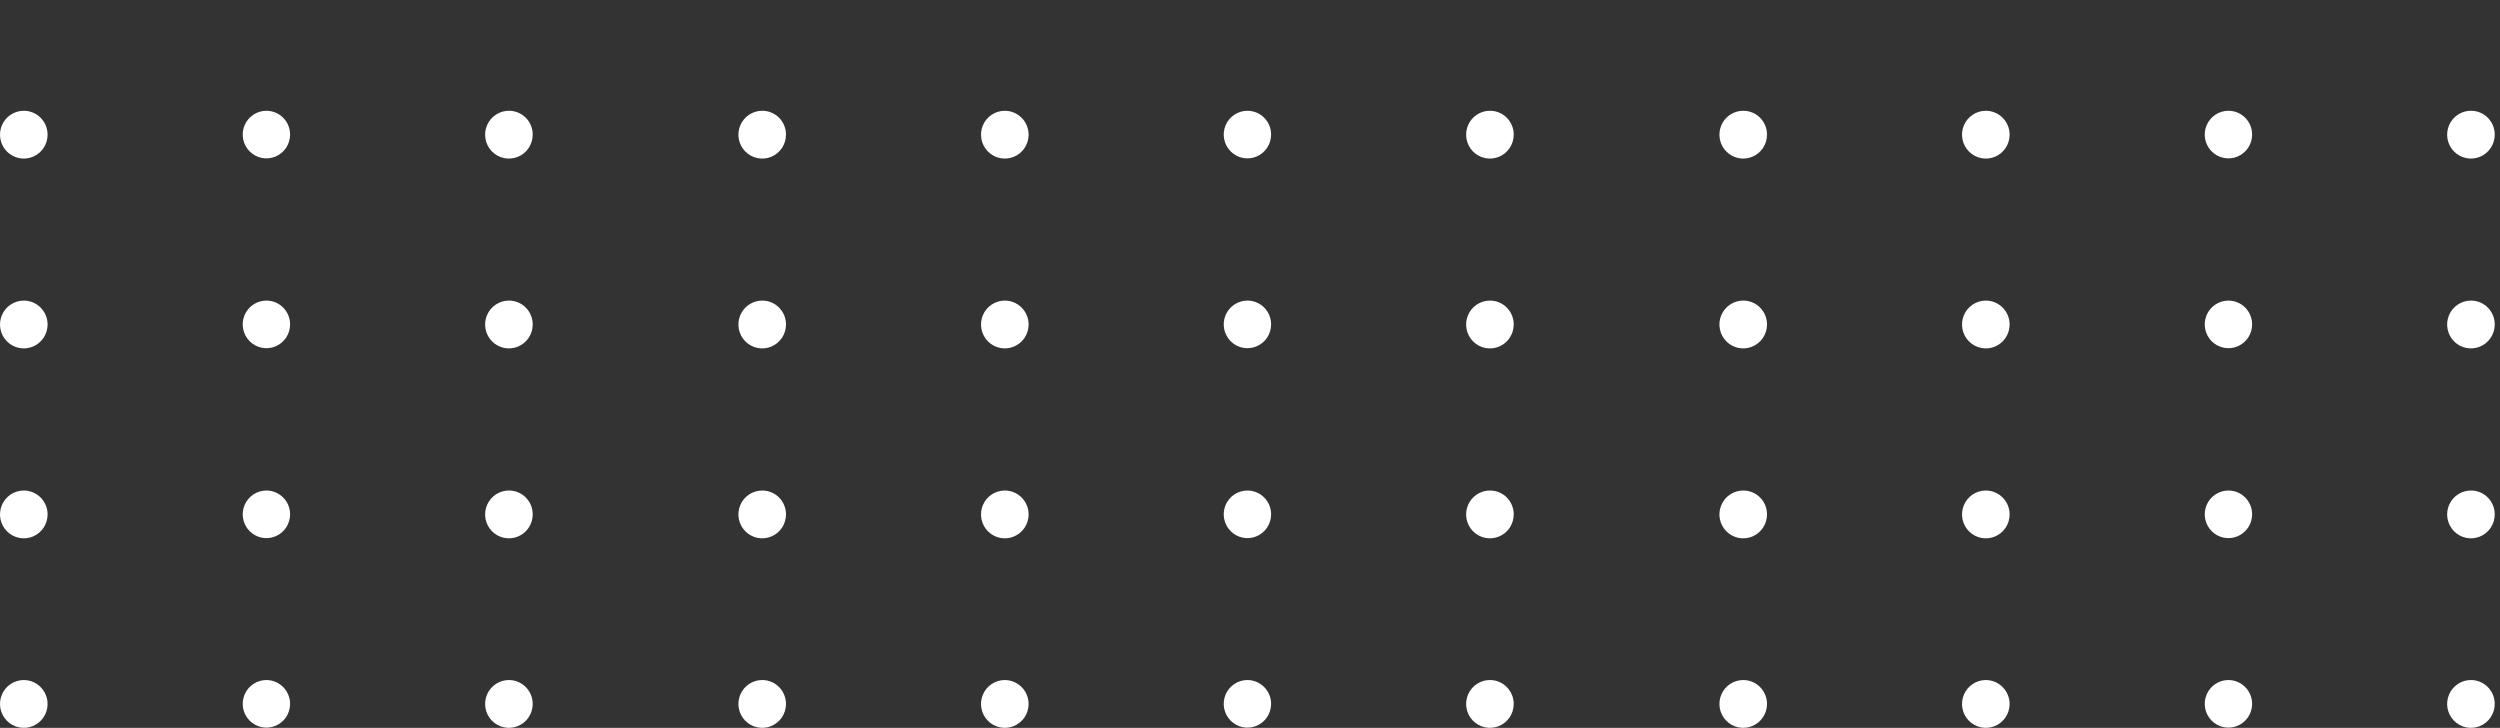 <svg width="158" height="46" viewBox="0 0 158 46" fill="none" xmlns="http://www.w3.org/2000/svg">
<rect x="0" y="0" width="158" height="46" fill="#333333" stroke="none"/>
<path d="M49.675 -41.495C49.676 -41.196 49.589 -40.903 49.425 -40.654C49.26 -40.404 49.026 -40.21 48.751 -40.094C48.477 -39.979 48.174 -39.948 47.882 -40.006C47.59 -40.063 47.321 -40.207 47.11 -40.418C46.899 -40.629 46.755 -40.898 46.697 -41.191C46.638 -41.484 46.667 -41.789 46.781 -42.065C46.895 -42.342 47.087 -42.578 47.335 -42.744C47.582 -42.911 47.873 -42.999 48.171 -42.999C48.368 -43 48.564 -42.962 48.746 -42.887C48.929 -42.812 49.094 -42.701 49.234 -42.561C49.374 -42.421 49.485 -42.255 49.56 -42.072C49.636 -41.889 49.675 -41.693 49.675 -41.495Z" fill="white"/>
<path d="M65.008 -41.495C65.009 -41.196 64.922 -40.903 64.758 -40.654C64.593 -40.404 64.359 -40.21 64.084 -40.094C63.809 -39.979 63.507 -39.948 63.215 -40.006C62.922 -40.063 62.654 -40.207 62.443 -40.418C62.232 -40.629 62.088 -40.898 62.029 -41.191C61.971 -41.484 62 -41.789 62.114 -42.065C62.227 -42.342 62.42 -42.578 62.668 -42.744C62.915 -42.911 63.206 -42.999 63.504 -42.999C63.902 -42.999 64.283 -42.841 64.565 -42.559C64.847 -42.277 65.006 -41.895 65.008 -41.495Z" fill="white"/>
<path d="M80.334 -41.495C80.334 -41.197 80.246 -40.907 80.082 -40.659C79.917 -40.412 79.683 -40.219 79.41 -40.105C79.136 -39.991 78.835 -39.961 78.545 -40.019C78.254 -40.077 77.987 -40.221 77.778 -40.431C77.569 -40.642 77.426 -40.91 77.368 -41.202C77.31 -41.493 77.34 -41.796 77.453 -42.071C77.567 -42.346 77.759 -42.581 78.005 -42.746C78.251 -42.911 78.541 -42.999 78.837 -42.999C79.234 -42.999 79.615 -42.841 79.896 -42.559C80.177 -42.277 80.334 -41.894 80.334 -41.495Z" fill="white"/>
<path d="M95.667 -41.495C95.668 -41.194 95.58 -40.9 95.414 -40.65C95.248 -40.4 95.011 -40.205 94.734 -40.091C94.457 -39.977 94.152 -39.948 93.859 -40.009C93.566 -40.07 93.297 -40.217 93.088 -40.432C92.879 -40.647 92.738 -40.92 92.684 -41.216C92.63 -41.512 92.665 -41.817 92.784 -42.093C92.904 -42.369 93.103 -42.602 93.356 -42.764C93.608 -42.925 93.903 -43.007 94.202 -42.999C94.594 -42.991 94.966 -42.829 95.24 -42.547C95.514 -42.266 95.667 -41.888 95.667 -41.495Z" fill="white"/>
<path d="M49.675 -29.498C49.676 -29.199 49.589 -28.906 49.425 -28.657C49.26 -28.407 49.026 -28.213 48.751 -28.098C48.477 -27.982 48.174 -27.951 47.882 -28.009C47.59 -28.066 47.321 -28.21 47.11 -28.421C46.899 -28.632 46.755 -28.901 46.697 -29.194C46.638 -29.488 46.667 -29.792 46.781 -30.068C46.895 -30.345 47.087 -30.581 47.335 -30.747C47.582 -30.914 47.873 -31.003 48.171 -31.003C48.368 -31.003 48.564 -30.965 48.746 -30.89C48.929 -30.815 49.094 -30.704 49.234 -30.564C49.374 -30.424 49.485 -30.258 49.56 -30.075C49.636 -29.892 49.675 -29.696 49.675 -29.498Z" fill="white"/>
<path d="M65.008 -29.498C65.009 -29.199 64.922 -28.906 64.758 -28.657C64.593 -28.407 64.359 -28.213 64.084 -28.098C63.809 -27.982 63.507 -27.951 63.215 -28.009C62.922 -28.066 62.654 -28.21 62.443 -28.421C62.232 -28.632 62.088 -28.901 62.029 -29.194C61.971 -29.488 62 -29.792 62.114 -30.068C62.227 -30.345 62.42 -30.581 62.668 -30.747C62.915 -30.914 63.206 -31.003 63.504 -31.003C63.902 -31.003 64.283 -30.844 64.565 -30.562C64.847 -30.28 65.006 -29.898 65.008 -29.498Z" fill="white"/>
<path d="M80.334 -29.498C80.334 -29.201 80.246 -28.91 80.082 -28.662C79.917 -28.415 79.683 -28.222 79.41 -28.108C79.136 -27.994 78.835 -27.965 78.545 -28.023C78.254 -28.081 77.987 -28.224 77.778 -28.434C77.569 -28.645 77.426 -28.913 77.368 -29.205C77.31 -29.497 77.34 -29.799 77.453 -30.074C77.567 -30.349 77.759 -30.584 78.005 -30.749C78.251 -30.914 78.541 -31.003 78.837 -31.003C79.234 -31.003 79.615 -30.844 79.896 -30.562C80.177 -30.28 80.334 -29.897 80.334 -29.498Z" fill="white"/>
<path d="M95.667 -29.498C95.668 -29.199 95.581 -28.906 95.416 -28.656C95.252 -28.407 95.017 -28.212 94.742 -28.097C94.467 -27.982 94.164 -27.951 93.871 -28.009C93.579 -28.067 93.31 -28.211 93.1 -28.423C92.889 -28.635 92.746 -28.905 92.688 -29.198C92.63 -29.492 92.66 -29.797 92.775 -30.073C92.889 -30.349 93.083 -30.585 93.332 -30.751C93.58 -30.916 93.872 -31.004 94.17 -31.003C94.567 -31.003 94.948 -30.844 95.228 -30.562C95.509 -30.28 95.667 -29.897 95.667 -29.498Z" fill="white"/>
<path d="M49.675 -17.488C49.675 -17.189 49.587 -16.897 49.422 -16.649C49.256 -16.4 49.022 -16.207 48.747 -16.092C48.472 -15.978 48.169 -15.948 47.878 -16.006C47.586 -16.064 47.318 -16.209 47.108 -16.42C46.897 -16.631 46.754 -16.9 46.696 -17.194C46.638 -17.487 46.668 -17.79 46.782 -18.067C46.895 -18.343 47.088 -18.579 47.336 -18.745C47.583 -18.911 47.874 -18.999 48.171 -18.999C48.369 -19 48.565 -18.962 48.748 -18.886C48.931 -18.81 49.097 -18.699 49.237 -18.559C49.376 -18.418 49.487 -18.251 49.562 -18.067C49.638 -17.884 49.676 -17.687 49.675 -17.488Z" fill="white"/>
<path d="M65.008 -17.488C65.008 -17.189 64.92 -16.897 64.754 -16.649C64.589 -16.4 64.354 -16.207 64.079 -16.092C63.805 -15.978 63.502 -15.948 63.211 -16.006C62.919 -16.064 62.651 -16.209 62.441 -16.42C62.23 -16.631 62.087 -16.9 62.029 -17.194C61.971 -17.487 62.001 -17.79 62.114 -18.067C62.228 -18.343 62.421 -18.579 62.668 -18.745C62.916 -18.911 63.206 -18.999 63.504 -18.999C63.903 -18.999 64.285 -18.84 64.567 -18.557C64.85 -18.273 65.008 -17.889 65.008 -17.488Z" fill="white"/>
<path d="M80.334 -17.488C80.333 -17.191 80.244 -16.901 80.079 -16.654C79.913 -16.408 79.679 -16.216 79.405 -16.103C79.132 -15.99 78.831 -15.961 78.541 -16.02C78.251 -16.079 77.984 -16.223 77.776 -16.433C77.567 -16.644 77.425 -16.912 77.368 -17.204C77.31 -17.495 77.34 -17.797 77.454 -18.072C77.567 -18.347 77.759 -18.581 78.005 -18.746C78.252 -18.911 78.541 -18.999 78.837 -18.999C79.034 -18.999 79.229 -18.96 79.411 -18.884C79.594 -18.808 79.759 -18.697 79.898 -18.556C80.037 -18.416 80.147 -18.249 80.222 -18.066C80.297 -17.883 80.335 -17.686 80.334 -17.488Z" fill="white"/>
<path d="M95.667 -17.488C95.667 -17.188 95.578 -16.894 95.411 -16.645C95.244 -16.395 95.006 -16.202 94.729 -16.089C94.452 -15.976 94.148 -15.948 93.855 -16.01C93.562 -16.071 93.294 -16.219 93.086 -16.434C92.877 -16.65 92.737 -16.923 92.683 -17.218C92.63 -17.514 92.665 -17.819 92.785 -18.094C92.905 -18.369 93.104 -18.603 93.356 -18.764C93.609 -18.925 93.903 -19.007 94.202 -18.999C94.595 -18.991 94.968 -18.828 95.242 -18.545C95.516 -18.262 95.669 -17.883 95.667 -17.488Z" fill="white"/>
<path d="M49.675 -5.498C49.673 -5.2 49.582 -4.909 49.415 -4.662C49.249 -4.415 49.013 -4.224 48.738 -4.111C48.463 -3.999 48.161 -3.971 47.87 -4.031C47.579 -4.09 47.312 -4.235 47.103 -4.447C46.894 -4.659 46.752 -4.928 46.695 -5.221C46.638 -5.514 46.669 -5.817 46.783 -6.092C46.897 -6.368 47.09 -6.603 47.337 -6.768C47.584 -6.934 47.874 -7.022 48.171 -7.022C48.37 -7.022 48.566 -6.983 48.75 -6.906C48.933 -6.829 49.099 -6.717 49.239 -6.575C49.379 -6.433 49.49 -6.265 49.564 -6.08C49.639 -5.895 49.677 -5.697 49.675 -5.498Z" fill="white"/>
<path d="M65.008 -5.498C65.005 -5.2 64.915 -4.909 64.748 -4.662C64.581 -4.415 64.346 -4.224 64.071 -4.111C63.795 -3.999 63.494 -3.971 63.203 -4.031C62.912 -4.09 62.645 -4.235 62.436 -4.447C62.227 -4.659 62.085 -4.928 62.028 -5.221C61.971 -5.514 62.002 -5.817 62.116 -6.092C62.23 -6.368 62.423 -6.603 62.67 -6.768C62.917 -6.934 63.207 -7.022 63.504 -7.022C63.702 -7.021 63.899 -6.981 64.082 -6.904C64.264 -6.827 64.43 -6.715 64.57 -6.573C64.71 -6.431 64.82 -6.264 64.895 -6.079C64.971 -5.895 65.009 -5.697 65.008 -5.498Z" fill="white"/>
<path d="M80.334 -5.498C80.33 -5.201 80.239 -4.912 80.073 -4.668C79.906 -4.423 79.67 -4.233 79.397 -4.122C79.123 -4.011 78.822 -3.984 78.533 -4.044C78.244 -4.105 77.979 -4.249 77.771 -4.461C77.564 -4.672 77.423 -4.94 77.367 -5.231C77.311 -5.523 77.341 -5.824 77.455 -6.098C77.569 -6.372 77.761 -6.605 78.007 -6.77C78.253 -6.934 78.541 -7.022 78.837 -7.022C79.035 -7.021 79.231 -6.981 79.413 -6.904C79.596 -6.827 79.762 -6.714 79.901 -6.573C80.04 -6.431 80.15 -6.263 80.224 -6.079C80.299 -5.894 80.336 -5.697 80.334 -5.498Z" fill="white"/>
<path d="M95.667 -5.498C95.664 -5.198 95.573 -4.906 95.404 -4.658C95.236 -4.411 94.998 -4.219 94.72 -4.108C94.443 -3.997 94.139 -3.971 93.847 -4.034C93.555 -4.097 93.289 -4.246 93.081 -4.462C92.874 -4.678 92.735 -4.951 92.683 -5.246C92.63 -5.541 92.666 -5.845 92.787 -6.12C92.907 -6.395 93.106 -6.627 93.358 -6.788C93.61 -6.948 93.904 -7.03 94.202 -7.022C94.597 -7.012 94.971 -6.846 95.245 -6.561C95.519 -6.276 95.671 -5.894 95.667 -5.498Z" fill="white"/>
<path d="M111.675 -41.495C111.676 -41.196 111.589 -40.903 111.425 -40.654C111.26 -40.404 111.026 -40.21 110.751 -40.094C110.477 -39.979 110.174 -39.948 109.882 -40.006C109.59 -40.063 109.321 -40.207 109.11 -40.418C108.899 -40.629 108.755 -40.898 108.697 -41.191C108.638 -41.484 108.667 -41.789 108.781 -42.065C108.895 -42.342 109.087 -42.578 109.335 -42.744C109.582 -42.911 109.873 -42.999 110.171 -42.999C110.368 -43 110.564 -42.962 110.746 -42.887C110.929 -42.812 111.095 -42.701 111.234 -42.561C111.374 -42.421 111.485 -42.255 111.561 -42.072C111.636 -41.889 111.675 -41.693 111.675 -41.495Z" fill="white"/>
<path d="M127.008 -41.495C127.009 -41.196 126.922 -40.903 126.758 -40.654C126.593 -40.404 126.359 -40.21 126.084 -40.094C125.809 -39.979 125.507 -39.948 125.215 -40.006C124.922 -40.063 124.654 -40.207 124.443 -40.418C124.232 -40.629 124.088 -40.898 124.029 -41.191C123.971 -41.484 124 -41.789 124.114 -42.065C124.228 -42.342 124.42 -42.578 124.668 -42.744C124.915 -42.911 125.206 -42.999 125.504 -42.999C125.902 -42.999 126.283 -42.841 126.565 -42.559C126.847 -42.277 127.006 -41.895 127.008 -41.495Z" fill="white"/>
<path d="M142.334 -41.495C142.334 -41.197 142.246 -40.907 142.082 -40.659C141.917 -40.412 141.684 -40.219 141.41 -40.105C141.136 -39.991 140.835 -39.961 140.545 -40.019C140.254 -40.077 139.987 -40.221 139.778 -40.431C139.569 -40.642 139.426 -40.91 139.368 -41.202C139.31 -41.493 139.34 -41.796 139.453 -42.071C139.567 -42.346 139.759 -42.581 140.005 -42.746C140.251 -42.911 140.541 -42.999 140.837 -42.999C141.234 -42.999 141.615 -42.841 141.896 -42.559C142.177 -42.277 142.334 -41.894 142.334 -41.495Z" fill="white"/>
<path d="M157.667 -41.495C157.668 -41.194 157.58 -40.9 157.414 -40.65C157.248 -40.4 157.011 -40.205 156.734 -40.091C156.457 -39.977 156.152 -39.948 155.859 -40.009C155.566 -40.07 155.297 -40.217 155.088 -40.432C154.879 -40.647 154.738 -40.92 154.684 -41.216C154.63 -41.512 154.665 -41.817 154.785 -42.093C154.904 -42.369 155.103 -42.602 155.356 -42.764C155.608 -42.925 155.903 -43.007 156.202 -42.999C156.594 -42.991 156.966 -42.829 157.24 -42.547C157.514 -42.266 157.667 -41.888 157.667 -41.495Z" fill="white"/>
<path d="M111.675 -29.498C111.676 -29.199 111.589 -28.906 111.425 -28.657C111.26 -28.407 111.026 -28.213 110.751 -28.098C110.477 -27.982 110.174 -27.951 109.882 -28.009C109.59 -28.066 109.321 -28.21 109.11 -28.421C108.899 -28.632 108.755 -28.901 108.697 -29.194C108.638 -29.488 108.667 -29.792 108.781 -30.068C108.895 -30.345 109.087 -30.581 109.335 -30.747C109.582 -30.914 109.873 -31.003 110.171 -31.003C110.368 -31.003 110.564 -30.965 110.746 -30.89C110.929 -30.815 111.095 -30.704 111.234 -30.564C111.374 -30.424 111.485 -30.258 111.561 -30.075C111.636 -29.892 111.675 -29.696 111.675 -29.498Z" fill="white"/>
<path d="M127.008 -29.498C127.009 -29.199 126.922 -28.906 126.758 -28.657C126.593 -28.407 126.359 -28.213 126.084 -28.098C125.809 -27.982 125.507 -27.951 125.215 -28.009C124.922 -28.066 124.654 -28.21 124.443 -28.421C124.232 -28.632 124.088 -28.901 124.029 -29.194C123.971 -29.488 124 -29.792 124.114 -30.068C124.228 -30.345 124.42 -30.581 124.668 -30.747C124.915 -30.914 125.206 -31.003 125.504 -31.003C125.902 -31.003 126.283 -30.844 126.565 -30.562C126.847 -30.28 127.006 -29.898 127.008 -29.498Z" fill="white"/>
<path d="M142.334 -29.498C142.334 -29.201 142.246 -28.91 142.082 -28.662C141.917 -28.415 141.684 -28.222 141.41 -28.108C141.136 -27.994 140.835 -27.965 140.545 -28.023C140.254 -28.081 139.987 -28.224 139.778 -28.434C139.569 -28.645 139.426 -28.913 139.368 -29.205C139.31 -29.497 139.34 -29.799 139.453 -30.074C139.567 -30.349 139.759 -30.584 140.005 -30.749C140.251 -30.914 140.541 -31.003 140.837 -31.003C141.234 -31.003 141.615 -30.844 141.896 -30.562C142.177 -30.28 142.334 -29.897 142.334 -29.498Z" fill="white"/>
<path d="M157.667 -29.498C157.668 -29.199 157.581 -28.906 157.416 -28.656C157.252 -28.407 157.017 -28.212 156.742 -28.097C156.467 -27.982 156.164 -27.951 155.871 -28.009C155.579 -28.067 155.31 -28.211 155.1 -28.423C154.889 -28.635 154.746 -28.905 154.688 -29.198C154.63 -29.492 154.66 -29.797 154.775 -30.073C154.89 -30.349 155.083 -30.585 155.332 -30.751C155.58 -30.916 155.872 -31.004 156.17 -31.003C156.567 -31.003 156.948 -30.844 157.229 -30.562C157.509 -30.28 157.667 -29.897 157.667 -29.498Z" fill="white"/>
<path d="M111.675 -17.488C111.675 -17.189 111.587 -16.897 111.422 -16.649C111.256 -16.4 111.022 -16.207 110.747 -16.092C110.472 -15.978 110.169 -15.948 109.878 -16.006C109.586 -16.064 109.318 -16.209 109.108 -16.42C108.897 -16.631 108.754 -16.9 108.696 -17.194C108.638 -17.487 108.668 -17.79 108.782 -18.067C108.895 -18.343 109.088 -18.579 109.336 -18.745C109.583 -18.911 109.874 -18.999 110.171 -18.999C110.369 -19 110.565 -18.962 110.748 -18.886C110.931 -18.81 111.097 -18.699 111.237 -18.559C111.376 -18.418 111.487 -18.251 111.562 -18.067C111.638 -17.884 111.676 -17.687 111.675 -17.488Z" fill="white"/>
<path d="M127.008 -17.488C127.008 -17.189 126.92 -16.897 126.755 -16.649C126.589 -16.4 126.354 -16.207 126.08 -16.092C125.805 -15.978 125.502 -15.948 125.211 -16.006C124.919 -16.064 124.651 -16.209 124.441 -16.42C124.23 -16.631 124.087 -16.9 124.029 -17.194C123.971 -17.487 124.001 -17.79 124.114 -18.067C124.228 -18.343 124.421 -18.579 124.668 -18.745C124.916 -18.911 125.207 -18.999 125.504 -18.999C125.903 -18.999 126.285 -18.84 126.567 -18.557C126.85 -18.273 127.008 -17.889 127.008 -17.488Z" fill="white"/>
<path d="M142.334 -17.488C142.333 -17.191 142.244 -16.901 142.079 -16.654C141.913 -16.408 141.679 -16.216 141.405 -16.103C141.132 -15.99 140.831 -15.961 140.541 -16.02C140.251 -16.079 139.984 -16.223 139.776 -16.433C139.567 -16.644 139.425 -16.912 139.368 -17.204C139.31 -17.495 139.34 -17.797 139.454 -18.072C139.567 -18.347 139.759 -18.581 140.006 -18.746C140.252 -18.911 140.541 -18.999 140.837 -18.999C141.034 -18.999 141.229 -18.96 141.411 -18.884C141.594 -18.808 141.759 -18.697 141.898 -18.556C142.037 -18.416 142.147 -18.249 142.222 -18.066C142.297 -17.883 142.335 -17.686 142.334 -17.488Z" fill="white"/>
<path d="M157.667 -17.488C157.667 -17.188 157.578 -16.894 157.411 -16.645C157.244 -16.395 157.006 -16.202 156.729 -16.089C156.452 -15.976 156.148 -15.948 155.855 -16.01C155.562 -16.071 155.294 -16.219 155.086 -16.434C154.877 -16.65 154.737 -16.923 154.683 -17.218C154.63 -17.514 154.665 -17.819 154.785 -18.094C154.905 -18.369 155.104 -18.603 155.356 -18.764C155.609 -18.925 155.903 -19.007 156.202 -18.999C156.595 -18.991 156.968 -18.828 157.242 -18.545C157.516 -18.262 157.669 -17.883 157.667 -17.488Z" fill="white"/>
<path d="M111.675 -5.498C111.673 -5.2 111.582 -4.909 111.415 -4.662C111.249 -4.415 111.013 -4.224 110.738 -4.111C110.463 -3.999 110.161 -3.971 109.87 -4.031C109.579 -4.09 109.312 -4.235 109.103 -4.447C108.894 -4.659 108.752 -4.928 108.695 -5.221C108.638 -5.514 108.669 -5.817 108.783 -6.092C108.897 -6.368 109.09 -6.603 109.337 -6.768C109.584 -6.934 109.874 -7.022 110.171 -7.022C110.37 -7.022 110.566 -6.983 110.75 -6.906C110.933 -6.829 111.099 -6.717 111.239 -6.575C111.379 -6.433 111.49 -6.265 111.564 -6.08C111.639 -5.895 111.677 -5.697 111.675 -5.498Z" fill="white"/>
<path d="M127.008 -5.498C127.005 -5.2 126.915 -4.909 126.748 -4.662C126.581 -4.415 126.346 -4.224 126.071 -4.111C125.796 -3.999 125.494 -3.971 125.203 -4.031C124.912 -4.09 124.645 -4.235 124.436 -4.447C124.227 -4.659 124.085 -4.928 124.028 -5.221C123.971 -5.514 124.002 -5.817 124.116 -6.092C124.23 -6.368 124.423 -6.603 124.67 -6.768C124.917 -6.934 125.207 -7.022 125.504 -7.022C125.702 -7.021 125.899 -6.981 126.082 -6.904C126.264 -6.827 126.431 -6.715 126.57 -6.573C126.71 -6.431 126.82 -6.264 126.895 -6.079C126.971 -5.895 127.009 -5.697 127.008 -5.498Z" fill="white"/>
<path d="M142.334 -5.498C142.33 -5.201 142.239 -4.912 142.072 -4.668C141.906 -4.423 141.67 -4.233 141.396 -4.122C141.123 -4.011 140.822 -3.984 140.533 -4.044C140.244 -4.105 139.979 -4.249 139.771 -4.461C139.564 -4.672 139.423 -4.94 139.367 -5.231C139.311 -5.523 139.341 -5.824 139.455 -6.098C139.569 -6.372 139.761 -6.605 140.007 -6.77C140.253 -6.934 140.541 -7.022 140.837 -7.022C141.035 -7.021 141.231 -6.981 141.413 -6.904C141.596 -6.827 141.762 -6.714 141.901 -6.573C142.04 -6.431 142.15 -6.263 142.224 -6.079C142.299 -5.894 142.336 -5.697 142.334 -5.498Z" fill="white"/>
<path d="M157.667 -5.498C157.664 -5.198 157.573 -4.906 157.404 -4.658C157.236 -4.411 156.998 -4.219 156.72 -4.108C156.443 -3.997 156.139 -3.971 155.847 -4.034C155.555 -4.097 155.289 -4.246 155.081 -4.462C154.874 -4.678 154.735 -4.951 154.683 -5.246C154.63 -5.541 154.666 -5.845 154.787 -6.12C154.907 -6.395 155.106 -6.627 155.358 -6.788C155.61 -6.948 155.904 -7.03 156.202 -7.022C156.597 -7.012 156.971 -6.846 157.245 -6.561C157.519 -6.276 157.671 -5.894 157.667 -5.498Z" fill="white"/>
<path d="M49.675 8.505C49.676 8.804 49.589 9.097 49.425 9.346C49.26 9.596 49.026 9.79 48.751 9.906C48.477 10.021 48.174 10.052 47.882 9.994C47.59 9.937 47.321 9.793 47.11 9.582C46.899 9.371 46.755 9.102 46.697 8.809C46.638 8.515 46.667 8.211 46.781 7.935C46.895 7.658 47.087 7.422 47.335 7.256C47.582 7.089 47.873 7.001 48.171 7.001C48.368 7 48.564 7.038 48.746 7.113C48.929 7.188 49.094 7.299 49.234 7.439C49.374 7.579 49.485 7.745 49.56 7.928C49.636 8.111 49.675 8.307 49.675 8.505Z" fill="white"/>
<path d="M65.008 8.505C65.009 8.804 64.922 9.097 64.758 9.346C64.593 9.596 64.359 9.79 64.084 9.906C63.809 10.021 63.507 10.052 63.215 9.994C62.922 9.937 62.654 9.793 62.443 9.582C62.232 9.371 62.088 9.102 62.029 8.809C61.971 8.515 62 8.211 62.114 7.935C62.227 7.658 62.42 7.422 62.668 7.256C62.915 7.089 63.206 7.001 63.504 7.001C63.902 7.001 64.283 7.159 64.565 7.441C64.847 7.723 65.006 8.105 65.008 8.505Z" fill="white"/>
<path d="M80.334 8.505C80.334 8.803 80.246 9.093 80.082 9.341C79.917 9.588 79.683 9.781 79.41 9.895C79.136 10.009 78.835 10.039 78.545 9.981C78.254 9.923 77.987 9.779 77.778 9.569C77.569 9.358 77.426 9.09 77.368 8.799C77.31 8.507 77.34 8.204 77.453 7.929C77.567 7.654 77.759 7.419 78.005 7.254C78.251 7.089 78.541 7.001 78.837 7.001C79.234 7.001 79.615 7.159 79.896 7.441C80.177 7.723 80.334 8.106 80.334 8.505Z" fill="white"/>
<path d="M95.667 8.505C95.668 8.806 95.58 9.1 95.414 9.35C95.248 9.6 95.011 9.795 94.734 9.909C94.457 10.023 94.152 10.052 93.859 9.991C93.566 9.93 93.297 9.783 93.088 9.568C92.879 9.353 92.738 9.08 92.684 8.784C92.63 8.488 92.665 8.183 92.784 7.907C92.904 7.631 93.103 7.398 93.356 7.236C93.608 7.075 93.903 6.993 94.202 7.001C94.594 7.009 94.966 7.171 95.24 7.453C95.514 7.734 95.667 8.112 95.667 8.505Z" fill="white"/>
<path d="M49.675 20.502C49.676 20.801 49.589 21.094 49.425 21.343C49.26 21.593 49.026 21.787 48.751 21.902C48.477 22.018 48.174 22.049 47.882 21.991C47.59 21.934 47.321 21.79 47.11 21.579C46.899 21.368 46.755 21.099 46.697 20.806C46.638 20.512 46.667 20.208 46.781 19.932C46.895 19.655 47.087 19.419 47.335 19.253C47.582 19.086 47.873 18.997 48.171 18.997C48.368 18.997 48.564 19.035 48.746 19.11C48.929 19.185 49.094 19.296 49.234 19.436C49.374 19.576 49.485 19.742 49.56 19.925C49.636 20.108 49.675 20.304 49.675 20.502Z" fill="white"/>
<path d="M65.008 20.502C65.009 20.801 64.922 21.094 64.758 21.343C64.593 21.593 64.359 21.787 64.084 21.902C63.809 22.018 63.507 22.049 63.215 21.991C62.922 21.934 62.654 21.79 62.443 21.579C62.232 21.368 62.088 21.099 62.029 20.806C61.971 20.512 62 20.208 62.114 19.932C62.227 19.655 62.42 19.419 62.668 19.253C62.915 19.086 63.206 18.997 63.504 18.997C63.902 18.997 64.283 19.156 64.565 19.438C64.847 19.72 65.006 20.102 65.008 20.502Z" fill="white"/>
<path d="M80.334 20.502C80.334 20.799 80.246 21.09 80.082 21.338C79.917 21.585 79.683 21.778 79.41 21.892C79.136 22.006 78.835 22.035 78.545 21.977C78.254 21.919 77.987 21.776 77.778 21.566C77.569 21.355 77.426 21.087 77.368 20.795C77.31 20.503 77.34 20.201 77.453 19.926C77.567 19.651 77.759 19.416 78.005 19.251C78.251 19.086 78.541 18.997 78.837 18.997C79.234 18.997 79.615 19.156 79.896 19.438C80.177 19.72 80.334 20.103 80.334 20.502Z" fill="white"/>
<path d="M95.667 20.502C95.668 20.801 95.581 21.094 95.416 21.344C95.252 21.593 95.017 21.788 94.742 21.903C94.467 22.018 94.164 22.049 93.871 21.991C93.579 21.933 93.31 21.789 93.1 21.577C92.889 21.365 92.746 21.095 92.688 20.802C92.63 20.508 92.66 20.203 92.775 19.927C92.889 19.651 93.083 19.415 93.332 19.249C93.58 19.084 93.872 18.996 94.17 18.997C94.567 18.997 94.948 19.156 95.228 19.438C95.509 19.72 95.667 20.103 95.667 20.502Z" fill="white"/>
<path d="M49.675 32.512C49.675 32.811 49.587 33.103 49.422 33.351C49.256 33.6 49.022 33.793 48.747 33.908C48.472 34.022 48.169 34.052 47.878 33.994C47.586 33.935 47.318 33.791 47.108 33.58C46.897 33.369 46.754 33.1 46.696 32.806C46.638 32.513 46.668 32.21 46.782 31.933C46.895 31.657 47.088 31.421 47.336 31.255C47.583 31.089 47.874 31.001 48.171 31.001C48.369 31 48.565 31.038 48.748 31.114C48.931 31.19 49.097 31.301 49.237 31.441C49.376 31.582 49.487 31.749 49.562 31.933C49.638 32.116 49.676 32.313 49.675 32.512Z" fill="white"/>
<path d="M65.008 32.512C65.008 32.811 64.92 33.103 64.754 33.351C64.589 33.6 64.354 33.793 64.079 33.908C63.805 34.022 63.502 34.052 63.211 33.994C62.919 33.935 62.651 33.791 62.441 33.58C62.23 33.369 62.087 33.1 62.029 32.806C61.971 32.513 62.001 32.21 62.114 31.933C62.228 31.657 62.421 31.421 62.668 31.255C62.916 31.089 63.206 31.001 63.504 31.001C63.903 31.001 64.285 31.16 64.567 31.443C64.85 31.727 65.008 32.111 65.008 32.512Z" fill="white"/>
<path d="M80.334 32.512C80.333 32.809 80.244 33.099 80.079 33.346C79.913 33.592 79.679 33.784 79.405 33.897C79.132 34.01 78.831 34.039 78.541 33.98C78.251 33.921 77.984 33.777 77.776 33.567C77.567 33.356 77.425 33.088 77.368 32.796C77.31 32.505 77.34 32.203 77.454 31.928C77.567 31.653 77.759 31.419 78.005 31.254C78.252 31.089 78.541 31.001 78.837 31.001C79.034 31.001 79.229 31.04 79.411 31.116C79.594 31.192 79.759 31.303 79.898 31.444C80.037 31.584 80.147 31.751 80.222 31.934C80.297 32.117 80.335 32.314 80.334 32.512Z" fill="white"/>
<path d="M95.667 32.512C95.667 32.812 95.578 33.106 95.411 33.355C95.244 33.605 95.006 33.798 94.729 33.911C94.452 34.024 94.148 34.052 93.855 33.99C93.562 33.929 93.294 33.781 93.086 33.566C92.877 33.35 92.737 33.077 92.683 32.782C92.63 32.486 92.665 32.181 92.785 31.906C92.905 31.631 93.104 31.397 93.356 31.236C93.609 31.075 93.903 30.993 94.202 31.001C94.595 31.009 94.968 31.172 95.242 31.455C95.516 31.738 95.669 32.117 95.667 32.512Z" fill="white"/>
<path d="M49.675 44.502C49.673 44.8 49.582 45.091 49.415 45.338C49.249 45.585 49.013 45.776 48.738 45.889C48.463 46.001 48.161 46.029 47.87 45.969C47.579 45.91 47.312 45.765 47.103 45.553C46.894 45.341 46.752 45.072 46.695 44.779C46.638 44.486 46.669 44.183 46.783 43.908C46.897 43.632 47.09 43.397 47.337 43.232C47.584 43.066 47.874 42.978 48.171 42.978C48.37 42.978 48.566 43.017 48.75 43.094C48.933 43.171 49.099 43.283 49.239 43.425C49.379 43.567 49.49 43.735 49.564 43.92C49.639 44.105 49.677 44.303 49.675 44.502Z" fill="white"/>
<path d="M65.008 44.502C65.005 44.8 64.915 45.091 64.748 45.338C64.581 45.585 64.346 45.776 64.071 45.889C63.795 46.001 63.494 46.029 63.203 45.969C62.912 45.91 62.645 45.765 62.436 45.553C62.227 45.341 62.085 45.072 62.028 44.779C61.971 44.486 62.002 44.183 62.116 43.908C62.23 43.632 62.423 43.397 62.67 43.232C62.917 43.066 63.207 42.978 63.504 42.978C63.702 42.979 63.899 43.019 64.082 43.096C64.264 43.173 64.43 43.285 64.57 43.427C64.71 43.569 64.82 43.736 64.895 43.921C64.971 44.105 65.009 44.303 65.008 44.502Z" fill="white"/>
<path d="M80.334 44.502C80.33 44.799 80.239 45.088 80.073 45.333C79.906 45.577 79.67 45.767 79.397 45.878C79.123 45.989 78.822 46.016 78.533 45.956C78.244 45.895 77.979 45.751 77.771 45.539C77.564 45.328 77.423 45.06 77.367 44.769C77.311 44.477 77.341 44.176 77.455 43.902C77.569 43.628 77.761 43.395 78.007 43.23C78.253 43.066 78.541 42.978 78.837 42.978C79.035 42.979 79.231 43.019 79.413 43.096C79.596 43.173 79.762 43.286 79.901 43.427C80.04 43.569 80.15 43.737 80.224 43.921C80.299 44.106 80.336 44.303 80.334 44.502Z" fill="white"/>
<path d="M95.667 44.502C95.664 44.802 95.573 45.094 95.404 45.342C95.236 45.589 94.998 45.781 94.72 45.892C94.443 46.003 94.139 46.029 93.847 45.966C93.555 45.903 93.289 45.754 93.081 45.538C92.874 45.322 92.735 45.049 92.683 44.754C92.63 44.459 92.666 44.155 92.787 43.88C92.907 43.605 93.106 43.373 93.358 43.212C93.61 43.052 93.904 42.97 94.202 42.978C94.597 42.988 94.971 43.154 95.245 43.439C95.519 43.724 95.671 44.106 95.667 44.502Z" fill="white"/>
<path d="M111.675 8.505C111.676 8.804 111.589 9.097 111.425 9.346C111.26 9.596 111.026 9.79 110.751 9.906C110.477 10.021 110.174 10.052 109.882 9.994C109.59 9.937 109.321 9.793 109.11 9.582C108.899 9.371 108.755 9.102 108.697 8.809C108.638 8.515 108.667 8.211 108.781 7.935C108.895 7.658 109.087 7.422 109.335 7.256C109.582 7.089 109.873 7.001 110.171 7.001C110.368 7 110.564 7.038 110.746 7.113C110.929 7.188 111.095 7.299 111.234 7.439C111.374 7.579 111.485 7.745 111.561 7.928C111.636 8.111 111.675 8.307 111.675 8.505Z" fill="white"/>
<path d="M127.008 8.505C127.009 8.804 126.922 9.097 126.758 9.346C126.593 9.596 126.359 9.79 126.084 9.906C125.809 10.021 125.507 10.052 125.215 9.994C124.922 9.937 124.654 9.793 124.443 9.582C124.232 9.371 124.088 9.102 124.029 8.809C123.971 8.515 124 8.211 124.114 7.935C124.228 7.658 124.42 7.422 124.668 7.256C124.915 7.089 125.206 7.001 125.504 7.001C125.902 7.001 126.283 7.159 126.565 7.441C126.847 7.723 127.006 8.105 127.008 8.505Z" fill="white"/>
<path d="M142.334 8.505C142.334 8.803 142.246 9.093 142.082 9.341C141.917 9.588 141.684 9.781 141.41 9.895C141.136 10.009 140.835 10.039 140.545 9.981C140.254 9.923 139.987 9.779 139.778 9.569C139.569 9.358 139.426 9.09 139.368 8.799C139.31 8.507 139.34 8.204 139.453 7.929C139.567 7.654 139.759 7.419 140.005 7.254C140.251 7.089 140.541 7.001 140.837 7.001C141.234 7.001 141.615 7.159 141.896 7.441C142.177 7.723 142.334 8.106 142.334 8.505Z" fill="white"/>
<path d="M157.667 8.505C157.668 8.806 157.58 9.1 157.414 9.35C157.248 9.6 157.011 9.795 156.734 9.909C156.457 10.023 156.152 10.052 155.859 9.991C155.566 9.93 155.297 9.783 155.088 9.568C154.879 9.353 154.738 9.08 154.684 8.784C154.63 8.488 154.665 8.183 154.785 7.907C154.904 7.631 155.103 7.398 155.356 7.236C155.608 7.075 155.903 6.993 156.202 7.001C156.594 7.009 156.966 7.171 157.24 7.453C157.514 7.734 157.667 8.112 157.667 8.505Z" fill="white"/>
<path d="M111.675 20.502C111.676 20.801 111.589 21.094 111.425 21.343C111.26 21.593 111.026 21.787 110.751 21.902C110.477 22.018 110.174 22.049 109.882 21.991C109.59 21.934 109.321 21.79 109.11 21.579C108.899 21.368 108.755 21.099 108.697 20.806C108.638 20.512 108.667 20.208 108.781 19.932C108.895 19.655 109.087 19.419 109.335 19.253C109.582 19.086 109.873 18.997 110.171 18.997C110.368 18.997 110.564 19.035 110.746 19.11C110.929 19.185 111.095 19.296 111.234 19.436C111.374 19.576 111.485 19.742 111.561 19.925C111.636 20.108 111.675 20.304 111.675 20.502Z" fill="white"/>
<path d="M127.008 20.502C127.009 20.801 126.922 21.094 126.758 21.343C126.593 21.593 126.359 21.787 126.084 21.902C125.809 22.018 125.507 22.049 125.215 21.991C124.922 21.934 124.654 21.79 124.443 21.579C124.232 21.368 124.088 21.099 124.029 20.806C123.971 20.512 124 20.208 124.114 19.932C124.228 19.655 124.42 19.419 124.668 19.253C124.915 19.086 125.206 18.997 125.504 18.997C125.902 18.997 126.283 19.156 126.565 19.438C126.847 19.72 127.006 20.102 127.008 20.502Z" fill="white"/>
<path d="M142.334 20.502C142.334 20.799 142.246 21.09 142.082 21.338C141.917 21.585 141.684 21.778 141.41 21.892C141.136 22.006 140.835 22.035 140.545 21.977C140.254 21.919 139.987 21.776 139.778 21.566C139.569 21.355 139.426 21.087 139.368 20.795C139.31 20.503 139.34 20.201 139.453 19.926C139.567 19.651 139.759 19.416 140.005 19.251C140.251 19.086 140.541 18.997 140.837 18.997C141.234 18.997 141.615 19.156 141.896 19.438C142.177 19.72 142.334 20.103 142.334 20.502Z" fill="white"/>
<path d="M157.667 20.502C157.668 20.801 157.581 21.094 157.416 21.344C157.252 21.593 157.017 21.788 156.742 21.903C156.467 22.018 156.164 22.049 155.871 21.991C155.579 21.933 155.31 21.789 155.1 21.577C154.889 21.365 154.746 21.095 154.688 20.802C154.63 20.508 154.66 20.203 154.775 19.927C154.89 19.651 155.083 19.415 155.332 19.249C155.58 19.084 155.872 18.996 156.17 18.997C156.567 18.997 156.948 19.156 157.229 19.438C157.509 19.72 157.667 20.103 157.667 20.502Z" fill="white"/>
<path d="M111.675 32.512C111.675 32.811 111.587 33.103 111.422 33.351C111.256 33.6 111.022 33.793 110.747 33.908C110.472 34.022 110.169 34.052 109.878 33.994C109.586 33.935 109.318 33.791 109.108 33.58C108.897 33.369 108.754 33.1 108.696 32.806C108.638 32.513 108.668 32.21 108.782 31.933C108.895 31.657 109.088 31.421 109.336 31.255C109.583 31.089 109.874 31.001 110.171 31.001C110.369 31 110.565 31.038 110.748 31.114C110.931 31.19 111.097 31.301 111.237 31.441C111.376 31.582 111.487 31.749 111.562 31.933C111.638 32.116 111.676 32.313 111.675 32.512Z" fill="white"/>
<path d="M127.008 32.512C127.008 32.811 126.92 33.103 126.755 33.351C126.589 33.6 126.354 33.793 126.08 33.908C125.805 34.022 125.502 34.052 125.211 33.994C124.919 33.935 124.651 33.791 124.441 33.58C124.23 33.369 124.087 33.1 124.029 32.806C123.971 32.513 124.001 32.21 124.114 31.933C124.228 31.657 124.421 31.421 124.668 31.255C124.916 31.089 125.207 31.001 125.504 31.001C125.903 31.001 126.285 31.16 126.567 31.443C126.85 31.727 127.008 32.111 127.008 32.512Z" fill="white"/>
<path d="M142.334 32.512C142.333 32.809 142.244 33.099 142.079 33.346C141.913 33.592 141.679 33.784 141.405 33.897C141.132 34.01 140.831 34.039 140.541 33.98C140.251 33.921 139.984 33.777 139.776 33.567C139.567 33.356 139.425 33.088 139.368 32.796C139.31 32.505 139.34 32.203 139.454 31.928C139.567 31.653 139.759 31.419 140.006 31.254C140.252 31.089 140.541 31.001 140.837 31.001C141.034 31.001 141.229 31.04 141.411 31.116C141.594 31.192 141.759 31.303 141.898 31.444C142.037 31.584 142.147 31.751 142.222 31.934C142.297 32.117 142.335 32.314 142.334 32.512Z" fill="white"/>
<path d="M157.667 32.512C157.667 32.812 157.578 33.106 157.411 33.355C157.244 33.605 157.006 33.798 156.729 33.911C156.452 34.024 156.148 34.052 155.855 33.99C155.562 33.929 155.294 33.781 155.086 33.566C154.877 33.35 154.737 33.077 154.683 32.782C154.63 32.486 154.665 32.181 154.785 31.906C154.905 31.631 155.104 31.397 155.356 31.236C155.609 31.075 155.903 30.993 156.202 31.001C156.595 31.009 156.968 31.172 157.242 31.455C157.516 31.738 157.669 32.117 157.667 32.512Z" fill="white"/>
<path d="M111.675 44.502C111.673 44.8 111.582 45.091 111.415 45.338C111.249 45.585 111.013 45.776 110.738 45.889C110.463 46.001 110.161 46.029 109.87 45.969C109.579 45.91 109.312 45.765 109.103 45.553C108.894 45.341 108.752 45.072 108.695 44.779C108.638 44.486 108.669 44.183 108.783 43.908C108.897 43.632 109.09 43.397 109.337 43.232C109.584 43.066 109.874 42.978 110.171 42.978C110.37 42.978 110.566 43.017 110.75 43.094C110.933 43.171 111.099 43.283 111.239 43.425C111.379 43.567 111.49 43.735 111.564 43.92C111.639 44.105 111.677 44.303 111.675 44.502Z" fill="white"/>
<path d="M127.008 44.502C127.005 44.8 126.915 45.091 126.748 45.338C126.581 45.585 126.346 45.776 126.071 45.889C125.796 46.001 125.494 46.029 125.203 45.969C124.912 45.91 124.645 45.765 124.436 45.553C124.227 45.341 124.085 45.072 124.028 44.779C123.971 44.486 124.002 44.183 124.116 43.908C124.23 43.632 124.423 43.397 124.67 43.232C124.917 43.066 125.207 42.978 125.504 42.978C125.702 42.979 125.899 43.019 126.082 43.096C126.264 43.173 126.431 43.285 126.57 43.427C126.71 43.569 126.82 43.736 126.895 43.921C126.971 44.105 127.009 44.303 127.008 44.502Z" fill="white"/>
<path d="M142.334 44.502C142.33 44.799 142.239 45.088 142.072 45.333C141.906 45.577 141.67 45.767 141.396 45.878C141.123 45.989 140.822 46.016 140.533 45.956C140.244 45.895 139.979 45.751 139.771 45.539C139.564 45.328 139.423 45.06 139.367 44.769C139.311 44.477 139.341 44.176 139.455 43.902C139.569 43.628 139.761 43.395 140.007 43.23C140.253 43.066 140.541 42.978 140.837 42.978C141.035 42.979 141.231 43.019 141.413 43.096C141.596 43.173 141.762 43.286 141.901 43.427C142.04 43.569 142.15 43.737 142.224 43.921C142.299 44.106 142.336 44.303 142.334 44.502Z" fill="white"/>
<path d="M157.667 44.502C157.664 44.802 157.573 45.094 157.404 45.342C157.236 45.589 156.998 45.781 156.72 45.892C156.443 46.003 156.139 46.029 155.847 45.966C155.555 45.903 155.289 45.754 155.081 45.538C154.874 45.322 154.735 45.049 154.683 44.754C154.63 44.459 154.666 44.155 154.787 43.88C154.907 43.605 155.106 43.373 155.358 43.212C155.61 43.052 155.904 42.97 156.202 42.978C156.597 42.988 156.971 43.154 157.245 43.439C157.519 43.724 157.671 44.106 157.667 44.502Z" fill="white"/>
<path d="M3.008 -41.495C3.009 -41.196 2.922 -40.903 2.758 -40.654C2.593 -40.404 2.359 -40.21 2.084 -40.094C1.809 -39.979 1.507 -39.948 1.215 -40.006C0.922 -40.063 0.654 -40.207 0.443 -40.418C0.232 -40.629 0.088 -40.898 0.029 -41.191C-0.029 -41.484 0 -41.789 0.114 -42.065C0.228 -42.342 0.42 -42.578 0.668 -42.744C0.915 -42.911 1.206 -42.999 1.504 -42.999C1.902 -42.999 2.283 -42.841 2.565 -42.559C2.847 -42.277 3.006 -41.895 3.008 -41.495Z" fill="white"/>
<path d="M18.334 -41.495C18.334 -41.197 18.247 -40.907 18.082 -40.659C17.917 -40.412 17.683 -40.219 17.41 -40.105C17.136 -39.991 16.835 -39.961 16.545 -40.019C16.254 -40.077 15.987 -40.221 15.778 -40.431C15.569 -40.642 15.426 -40.91 15.368 -41.202C15.31 -41.493 15.34 -41.796 15.453 -42.071C15.567 -42.346 15.759 -42.581 16.005 -42.746C16.251 -42.911 16.541 -42.999 16.837 -42.999C17.234 -42.999 17.615 -42.841 17.896 -42.559C18.177 -42.277 18.334 -41.894 18.334 -41.495Z" fill="white"/>
<path d="M33.667 -41.495C33.668 -41.194 33.58 -40.9 33.414 -40.65C33.248 -40.4 33.011 -40.205 32.734 -40.091C32.457 -39.977 32.152 -39.948 31.859 -40.009C31.566 -40.07 31.297 -40.217 31.088 -40.432C30.879 -40.647 30.738 -40.92 30.684 -41.216C30.63 -41.512 30.665 -41.817 30.785 -42.093C30.904 -42.369 31.103 -42.602 31.356 -42.764C31.608 -42.925 31.903 -43.007 32.202 -42.999C32.594 -42.991 32.966 -42.829 33.24 -42.547C33.514 -42.266 33.667 -41.888 33.667 -41.495Z" fill="white"/>
<path d="M3.008 -29.498C3.009 -29.199 2.922 -28.906 2.758 -28.657C2.593 -28.407 2.359 -28.213 2.084 -28.098C1.809 -27.982 1.507 -27.951 1.215 -28.009C0.922 -28.066 0.654 -28.21 0.443 -28.421C0.232 -28.632 0.088 -28.901 0.029 -29.194C-0.029 -29.488 0 -29.792 0.114 -30.068C0.228 -30.345 0.42 -30.581 0.668 -30.747C0.915 -30.914 1.206 -31.003 1.504 -31.003C1.902 -31.003 2.283 -30.844 2.565 -30.562C2.847 -30.28 3.006 -29.898 3.008 -29.498Z" fill="white"/>
<path d="M18.334 -29.498C18.334 -29.201 18.247 -28.91 18.082 -28.662C17.917 -28.415 17.683 -28.222 17.41 -28.108C17.136 -27.994 16.835 -27.965 16.545 -28.023C16.254 -28.081 15.987 -28.224 15.778 -28.434C15.569 -28.645 15.426 -28.913 15.368 -29.205C15.31 -29.497 15.34 -29.799 15.453 -30.074C15.567 -30.349 15.759 -30.584 16.005 -30.749C16.251 -30.914 16.541 -31.003 16.837 -31.003C17.234 -31.003 17.615 -30.844 17.896 -30.562C18.177 -30.28 18.334 -29.897 18.334 -29.498Z" fill="white"/>
<path d="M33.667 -29.498C33.668 -29.199 33.581 -28.906 33.416 -28.656C33.252 -28.407 33.017 -28.212 32.742 -28.097C32.467 -27.982 32.164 -27.951 31.871 -28.009C31.579 -28.067 31.31 -28.211 31.1 -28.423C30.889 -28.635 30.746 -28.905 30.688 -29.198C30.63 -29.492 30.66 -29.797 30.775 -30.073C30.89 -30.349 31.083 -30.585 31.332 -30.751C31.58 -30.916 31.872 -31.004 32.17 -31.003C32.567 -31.003 32.948 -30.844 33.228 -30.562C33.509 -30.28 33.667 -29.897 33.667 -29.498Z" fill="white"/>
<path d="M3.008 -17.488C3.008 -17.189 2.92 -16.897 2.755 -16.649C2.589 -16.4 2.354 -16.207 2.08 -16.092C1.805 -15.978 1.502 -15.948 1.211 -16.006C0.919 -16.064 0.651 -16.209 0.441 -16.42C0.23 -16.631 0.087 -16.9 0.029 -17.194C-0.029 -17.487 0.001 -17.79 0.114 -18.067C0.228 -18.343 0.421 -18.579 0.668 -18.745C0.916 -18.911 1.207 -18.999 1.504 -18.999C1.903 -18.999 2.285 -18.84 2.567 -18.557C2.85 -18.273 3.008 -17.889 3.008 -17.488Z" fill="white"/>
<path d="M18.334 -17.488C18.333 -17.191 18.244 -16.901 18.079 -16.654C17.913 -16.408 17.679 -16.216 17.405 -16.103C17.132 -15.99 16.831 -15.961 16.541 -16.02C16.251 -16.079 15.984 -16.223 15.776 -16.433C15.567 -16.644 15.425 -16.912 15.368 -17.204C15.31 -17.495 15.34 -17.797 15.454 -18.072C15.568 -18.347 15.759 -18.581 16.006 -18.746C16.252 -18.911 16.541 -18.999 16.837 -18.999C17.034 -18.999 17.229 -18.96 17.411 -18.884C17.593 -18.808 17.759 -18.697 17.898 -18.556C18.037 -18.416 18.147 -18.249 18.222 -18.066C18.297 -17.883 18.335 -17.686 18.334 -17.488Z" fill="white"/>
<path d="M33.667 -17.488C33.667 -17.188 33.578 -16.894 33.411 -16.645C33.244 -16.395 33.006 -16.202 32.729 -16.089C32.452 -15.976 32.148 -15.948 31.855 -16.01C31.562 -16.071 31.294 -16.219 31.086 -16.434C30.877 -16.65 30.737 -16.923 30.683 -17.218C30.63 -17.514 30.665 -17.819 30.785 -18.094C30.905 -18.369 31.104 -18.603 31.356 -18.764C31.609 -18.925 31.903 -19.007 32.202 -18.999C32.595 -18.991 32.968 -18.828 33.242 -18.545C33.516 -18.262 33.669 -17.883 33.667 -17.488Z" fill="white"/>
<path d="M3.008 -5.498C3.005 -5.2 2.915 -4.909 2.748 -4.662C2.581 -4.415 2.346 -4.224 2.071 -4.111C1.796 -3.999 1.494 -3.971 1.203 -4.031C0.912 -4.09 0.645 -4.235 0.436 -4.447C0.227 -4.659 0.085 -4.928 0.028 -5.221C-0.029 -5.514 0.002 -5.817 0.116 -6.092C0.23 -6.368 0.423 -6.603 0.67 -6.768C0.917 -6.934 1.207 -7.022 1.504 -7.022C1.702 -7.021 1.899 -6.981 2.082 -6.904C2.264 -6.827 2.431 -6.715 2.57 -6.573C2.71 -6.431 2.82 -6.264 2.895 -6.079C2.971 -5.895 3.009 -5.697 3.008 -5.498Z" fill="white"/>
<path d="M18.334 -5.498C18.33 -5.201 18.239 -4.912 18.073 -4.668C17.906 -4.423 17.67 -4.233 17.396 -4.122C17.122 -4.011 16.822 -3.984 16.533 -4.044C16.244 -4.105 15.979 -4.249 15.771 -4.461C15.564 -4.672 15.423 -4.94 15.367 -5.231C15.311 -5.523 15.341 -5.824 15.455 -6.098C15.569 -6.372 15.761 -6.605 16.007 -6.77C16.253 -6.934 16.541 -7.022 16.837 -7.022C17.035 -7.021 17.231 -6.981 17.413 -6.904C17.596 -6.827 17.762 -6.714 17.901 -6.573C18.04 -6.431 18.15 -6.263 18.224 -6.079C18.299 -5.894 18.336 -5.697 18.334 -5.498Z" fill="white"/>
<path d="M33.667 -5.498C33.664 -5.198 33.573 -4.906 33.404 -4.658C33.236 -4.411 32.998 -4.219 32.72 -4.108C32.443 -3.997 32.139 -3.971 31.847 -4.034C31.555 -4.097 31.289 -4.246 31.081 -4.462C30.874 -4.678 30.735 -4.951 30.683 -5.246C30.63 -5.541 30.666 -5.845 30.787 -6.12C30.907 -6.395 31.105 -6.627 31.358 -6.788C31.61 -6.948 31.904 -7.03 32.202 -7.022C32.596 -7.012 32.971 -6.846 33.245 -6.561C33.519 -6.276 33.671 -5.894 33.667 -5.498Z" fill="white"/>
<path d="M3.008 8.505C3.009 8.804 2.922 9.097 2.758 9.346C2.593 9.596 2.359 9.79 2.084 9.906C1.809 10.021 1.507 10.052 1.215 9.994C0.922 9.937 0.654 9.793 0.443 9.582C0.232 9.371 0.088 9.102 0.029 8.809C-0.029 8.515 0 8.211 0.114 7.935C0.228 7.658 0.42 7.422 0.668 7.256C0.915 7.089 1.206 7.001 1.504 7.001C1.902 7.001 2.283 7.159 2.565 7.441C2.847 7.723 3.006 8.105 3.008 8.505Z" fill="white"/>
<path d="M18.334 8.505C18.334 8.803 18.247 9.093 18.082 9.341C17.917 9.588 17.683 9.781 17.41 9.895C17.136 10.009 16.835 10.039 16.545 9.981C16.254 9.923 15.987 9.779 15.778 9.569C15.569 9.358 15.426 9.09 15.368 8.799C15.31 8.507 15.34 8.204 15.453 7.929C15.567 7.654 15.759 7.419 16.005 7.254C16.251 7.089 16.541 7.001 16.837 7.001C17.234 7.001 17.615 7.159 17.896 7.441C18.177 7.723 18.334 8.106 18.334 8.505Z" fill="white"/>
<path d="M33.667 8.505C33.668 8.806 33.58 9.1 33.414 9.35C33.248 9.6 33.011 9.795 32.734 9.909C32.457 10.023 32.152 10.052 31.859 9.991C31.566 9.93 31.297 9.783 31.088 9.568C30.879 9.353 30.738 9.08 30.684 8.784C30.63 8.488 30.665 8.183 30.785 7.907C30.904 7.631 31.103 7.398 31.356 7.236C31.608 7.075 31.903 6.993 32.202 7.001C32.594 7.009 32.966 7.171 33.24 7.453C33.514 7.734 33.667 8.112 33.667 8.505Z" fill="white"/>
<path d="M3.008 20.502C3.009 20.801 2.922 21.094 2.758 21.343C2.593 21.593 2.359 21.787 2.084 21.902C1.809 22.018 1.507 22.049 1.215 21.991C0.922 21.934 0.654 21.79 0.443 21.579C0.232 21.368 0.088 21.099 0.029 20.806C-0.029 20.512 0 20.208 0.114 19.932C0.228 19.655 0.42 19.419 0.668 19.253C0.915 19.086 1.206 18.997 1.504 18.997C1.902 18.997 2.283 19.156 2.565 19.438C2.847 19.72 3.006 20.102 3.008 20.502Z" fill="white"/>
<path d="M18.334 20.502C18.334 20.799 18.247 21.09 18.082 21.338C17.917 21.585 17.683 21.778 17.41 21.892C17.136 22.006 16.835 22.035 16.545 21.977C16.254 21.919 15.987 21.776 15.778 21.566C15.569 21.355 15.426 21.087 15.368 20.795C15.31 20.503 15.34 20.201 15.453 19.926C15.567 19.651 15.759 19.416 16.005 19.251C16.251 19.086 16.541 18.997 16.837 18.997C17.234 18.997 17.615 19.156 17.896 19.438C18.177 19.72 18.334 20.103 18.334 20.502Z" fill="white"/>
<path d="M33.667 20.502C33.668 20.801 33.581 21.094 33.416 21.344C33.252 21.593 33.017 21.788 32.742 21.903C32.467 22.018 32.164 22.049 31.871 21.991C31.579 21.933 31.31 21.789 31.1 21.577C30.889 21.365 30.746 21.095 30.688 20.802C30.63 20.508 30.66 20.203 30.775 19.927C30.89 19.651 31.083 19.415 31.332 19.249C31.58 19.084 31.872 18.996 32.17 18.997C32.567 18.997 32.948 19.156 33.228 19.438C33.509 19.72 33.667 20.103 33.667 20.502Z" fill="white"/>
<path d="M3.008 32.512C3.008 32.811 2.92 33.103 2.755 33.351C2.589 33.6 2.354 33.793 2.08 33.908C1.805 34.022 1.502 34.052 1.211 33.994C0.919 33.935 0.651 33.791 0.441 33.58C0.23 33.369 0.087 33.1 0.029 32.806C-0.029 32.513 0.001 32.21 0.114 31.933C0.228 31.657 0.421 31.421 0.668 31.255C0.916 31.089 1.207 31.001 1.504 31.001C1.903 31.001 2.285 31.16 2.567 31.443C2.85 31.727 3.008 32.111 3.008 32.512Z" fill="white"/>
<path d="M18.334 32.512C18.333 32.809 18.244 33.099 18.079 33.346C17.913 33.592 17.679 33.784 17.405 33.897C17.132 34.01 16.831 34.039 16.541 33.98C16.251 33.921 15.984 33.777 15.776 33.567C15.567 33.356 15.425 33.088 15.368 32.796C15.31 32.505 15.34 32.203 15.454 31.928C15.568 31.653 15.759 31.419 16.006 31.254C16.252 31.089 16.541 31.001 16.837 31.001C17.034 31.001 17.229 31.04 17.411 31.116C17.593 31.192 17.759 31.303 17.898 31.444C18.037 31.584 18.147 31.751 18.222 31.934C18.297 32.117 18.335 32.314 18.334 32.512Z" fill="white"/>
<path d="M33.667 32.512C33.667 32.812 33.578 33.106 33.411 33.355C33.244 33.605 33.006 33.798 32.729 33.911C32.452 34.024 32.148 34.052 31.855 33.99C31.562 33.929 31.294 33.781 31.086 33.566C30.877 33.35 30.737 33.077 30.683 32.782C30.63 32.486 30.665 32.181 30.785 31.906C30.905 31.631 31.104 31.397 31.356 31.236C31.609 31.075 31.903 30.993 32.202 31.001C32.595 31.009 32.968 31.172 33.242 31.455C33.516 31.738 33.669 32.117 33.667 32.512Z" fill="white"/>
<path d="M3.008 44.502C3.005 44.8 2.915 45.091 2.748 45.338C2.581 45.585 2.346 45.776 2.071 45.889C1.796 46.001 1.494 46.029 1.203 45.969C0.912 45.91 0.645 45.765 0.436 45.553C0.227 45.341 0.085 45.072 0.028 44.779C-0.029 44.486 0.002 44.183 0.116 43.908C0.23 43.632 0.423 43.397 0.67 43.232C0.917 43.066 1.207 42.978 1.504 42.978C1.702 42.979 1.899 43.019 2.082 43.096C2.264 43.173 2.431 43.285 2.57 43.427C2.71 43.569 2.82 43.736 2.895 43.921C2.971 44.105 3.009 44.303 3.008 44.502Z" fill="white"/>
<path d="M18.334 44.502C18.33 44.799 18.239 45.088 18.073 45.333C17.906 45.577 17.67 45.767 17.396 45.878C17.122 45.989 16.822 46.016 16.533 45.956C16.244 45.895 15.979 45.751 15.771 45.539C15.564 45.328 15.423 45.06 15.367 44.769C15.311 44.477 15.341 44.176 15.455 43.902C15.569 43.628 15.761 43.395 16.007 43.23C16.253 43.066 16.541 42.978 16.837 42.978C17.035 42.979 17.231 43.019 17.413 43.096C17.596 43.173 17.762 43.286 17.901 43.427C18.04 43.569 18.15 43.737 18.224 43.921C18.299 44.106 18.336 44.303 18.334 44.502Z" fill="white"/>
<path d="M33.667 44.502C33.664 44.802 33.573 45.094 33.404 45.342C33.236 45.589 32.998 45.781 32.72 45.892C32.443 46.003 32.139 46.029 31.847 45.966C31.555 45.903 31.289 45.754 31.081 45.538C30.874 45.322 30.735 45.049 30.683 44.754C30.63 44.459 30.666 44.155 30.787 43.88C30.907 43.605 31.105 43.373 31.358 43.212C31.61 43.052 31.904 42.97 32.202 42.978C32.596 42.988 32.971 43.154 33.245 43.439C33.519 43.724 33.671 44.106 33.667 44.502Z" fill="white"/>
</svg>
